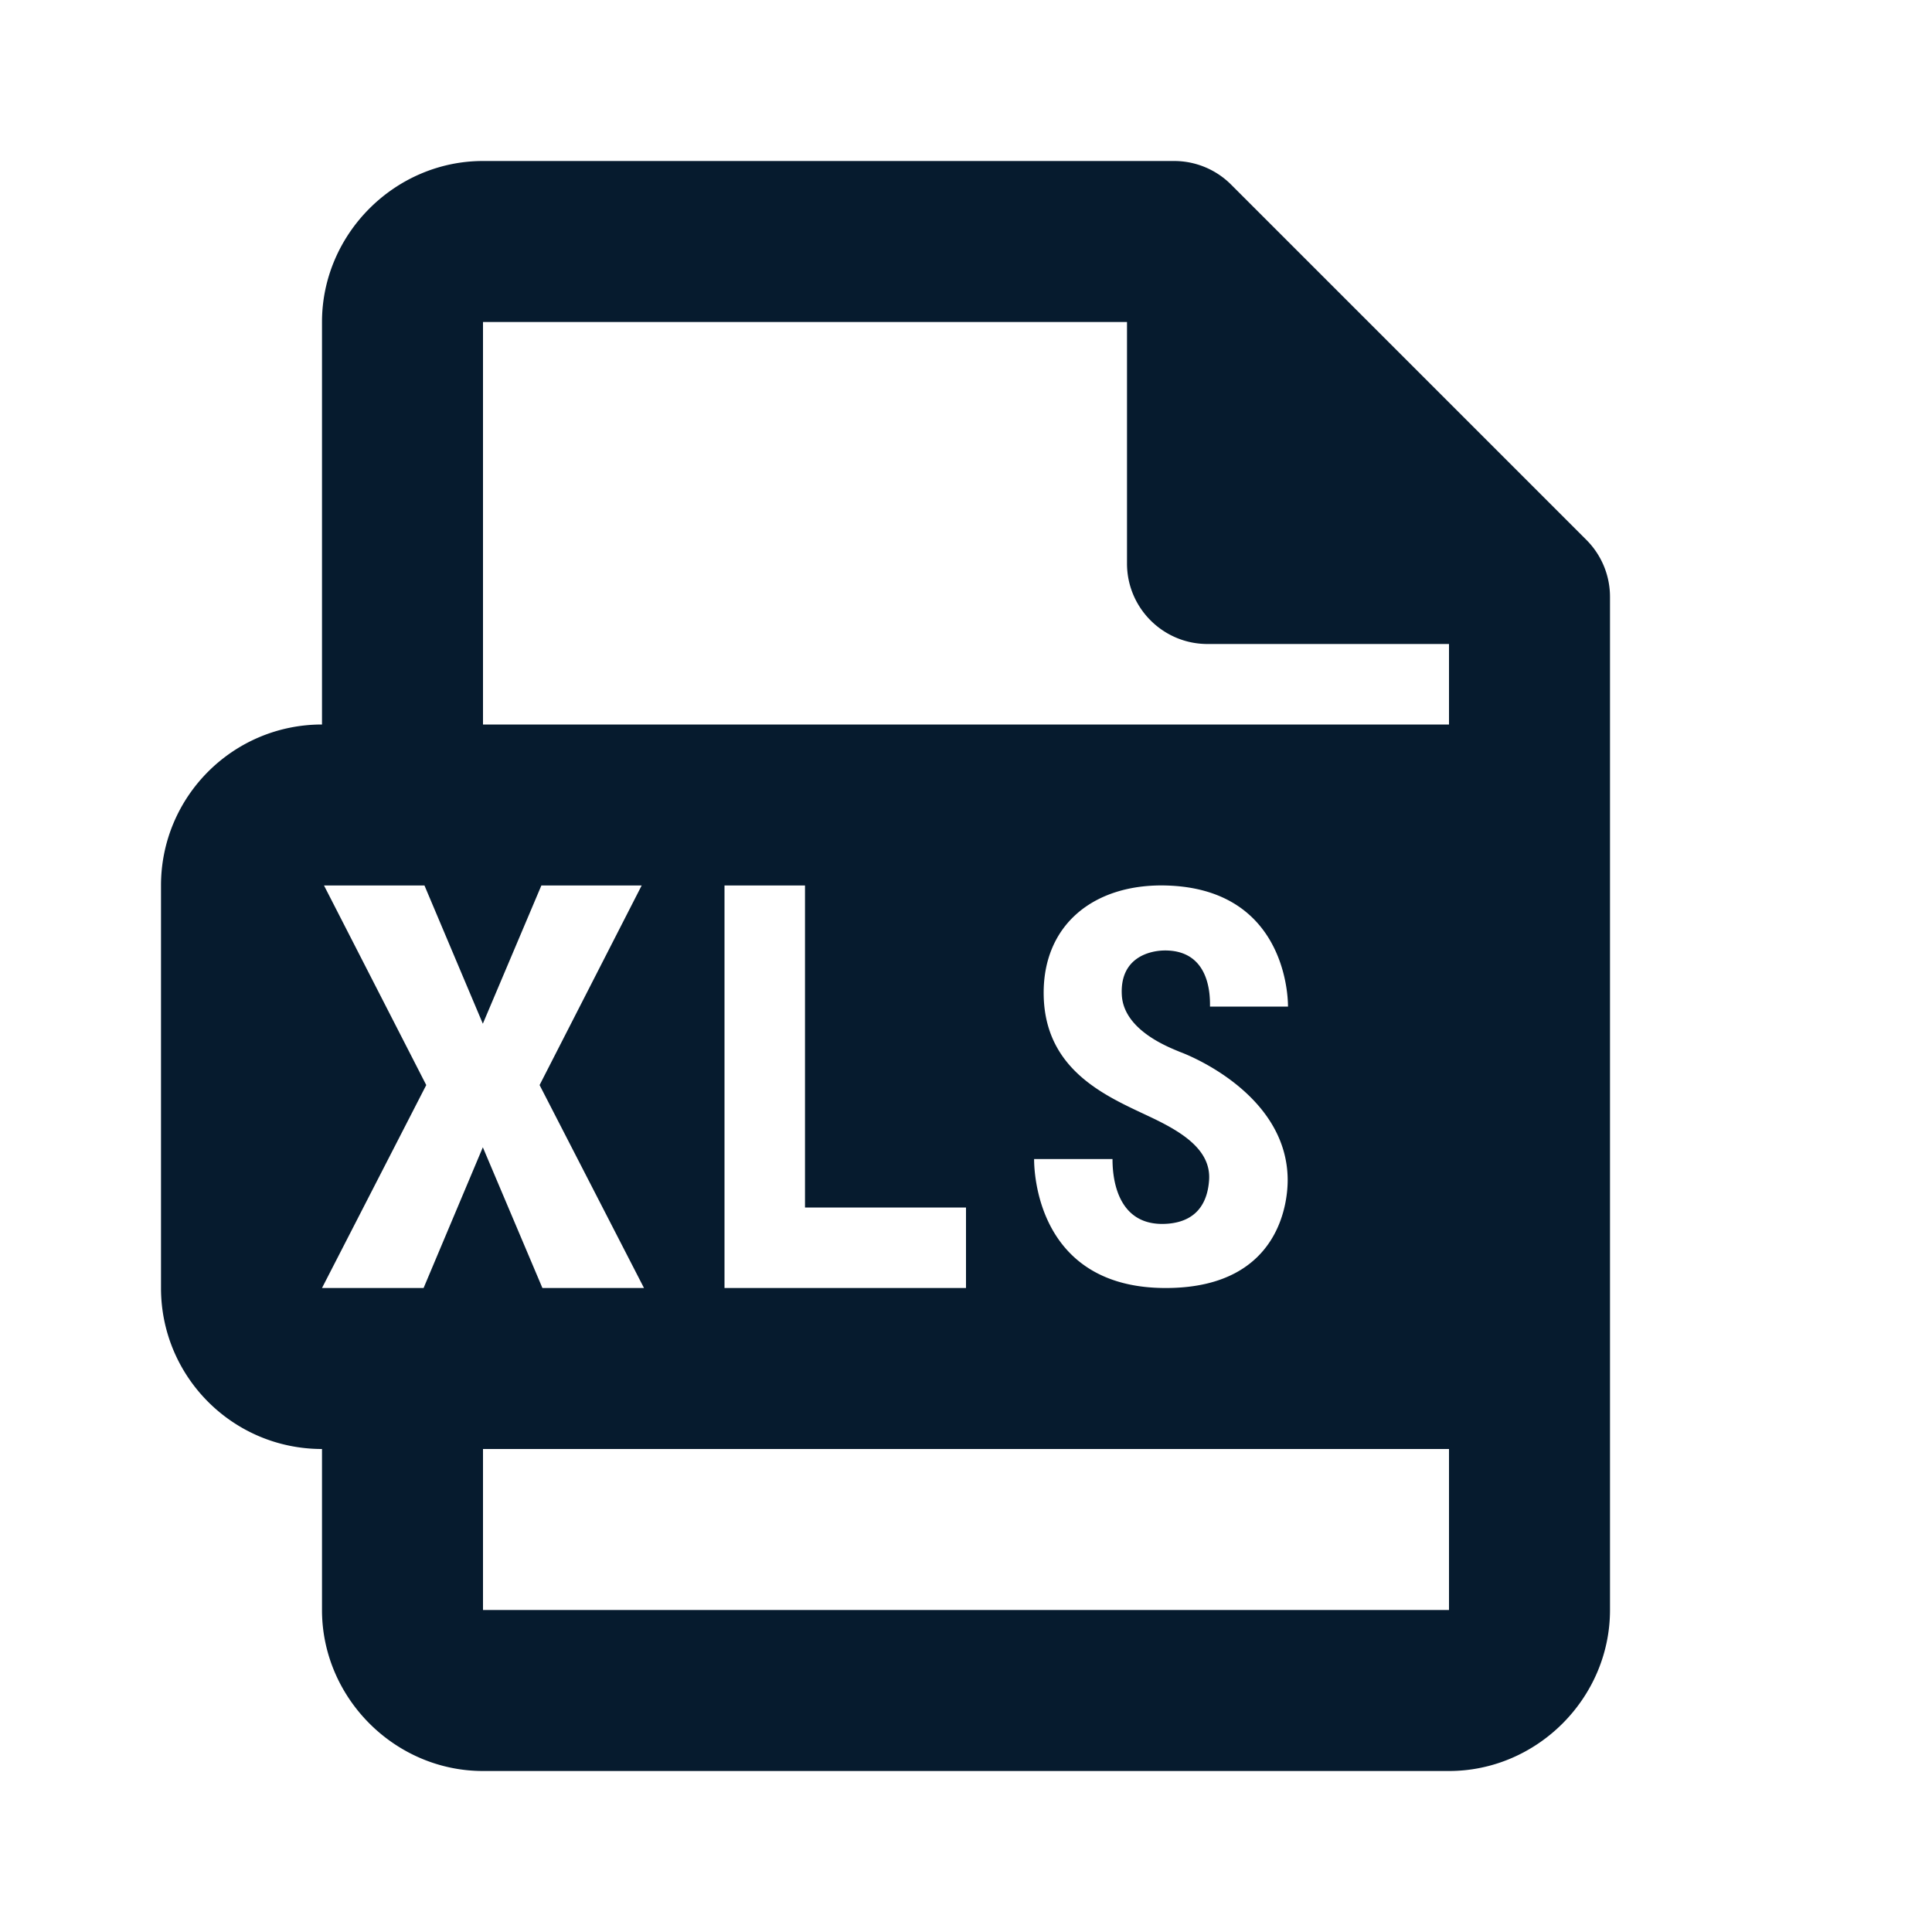 <?xml version="1.0" encoding="utf-8"?>
<svg xmlns="http://www.w3.org/2000/svg" viewBox="0 0 24 24" fill="#061b2e"><path d="M 6 2 C 4.906 2 4 2.906 4 4 L 4 9 C 2.895 9 2 9.895 2 11 L 2 16 C 2 17.105 2.895 18 4 18 L 4 20 C 4 21.094 4.906 22 6 22 L 18 22 C 19.094 22 20 21.094 20 20 L 20 7.414 A 1 1 0 0 0 19.707 6.707 L 15.293 2.293 A 1 1 0 0 0 14.586 2 L 6 2 z M 6 4 L 14 4 L 14 7 C 14 7.552 14.448 8 15 8 L 18 8 L 18 9 L 6 9 L 6 4 z M 4.025 11 L 5.273 11 L 5.998 12.717 L 6.725 11 L 7.971 11 L 6.703 13.479 L 8 16 L 6.738 16 L 5.998 14.252 L 5.262 16 L 4 16 L 5.295 13.479 L 4.025 11 z M 9 11 L 10 11 L 10 15 L 12 15 L 12 16 L 9 16 L 9 11 z M 14.49 11 C 15.913 11.041 16 12.283 16 12.504 L 15.031 12.504 C 15.031 12.401 15.049 11.807 14.473 11.807 C 14.298 11.807 13.906 11.884 13.936 12.367 C 13.965 12.81 14.547 13.019 14.654 13.066 C 14.878 13.148 15.987 13.642 15.996 14.65 C 15.998 14.864 15.943 15.985 14.51 16 C 12.951 16.017 12.846 14.675 12.846 14.398 L 13.82 14.398 C 13.82 14.545 13.833 15.256 14.51 15.201 C 14.917 15.167 15.006 14.874 15.02 14.656 C 15.043 14.289 14.692 14.069 14.322 13.891 C 13.802 13.641 12.98 13.333 12.965 12.359 C 12.952 11.482 13.596 10.975 14.49 11 z M 6 18 L 18 18 L 18 20 L 6 20 L 6 18 z" fill="#061b2e"/></svg>
